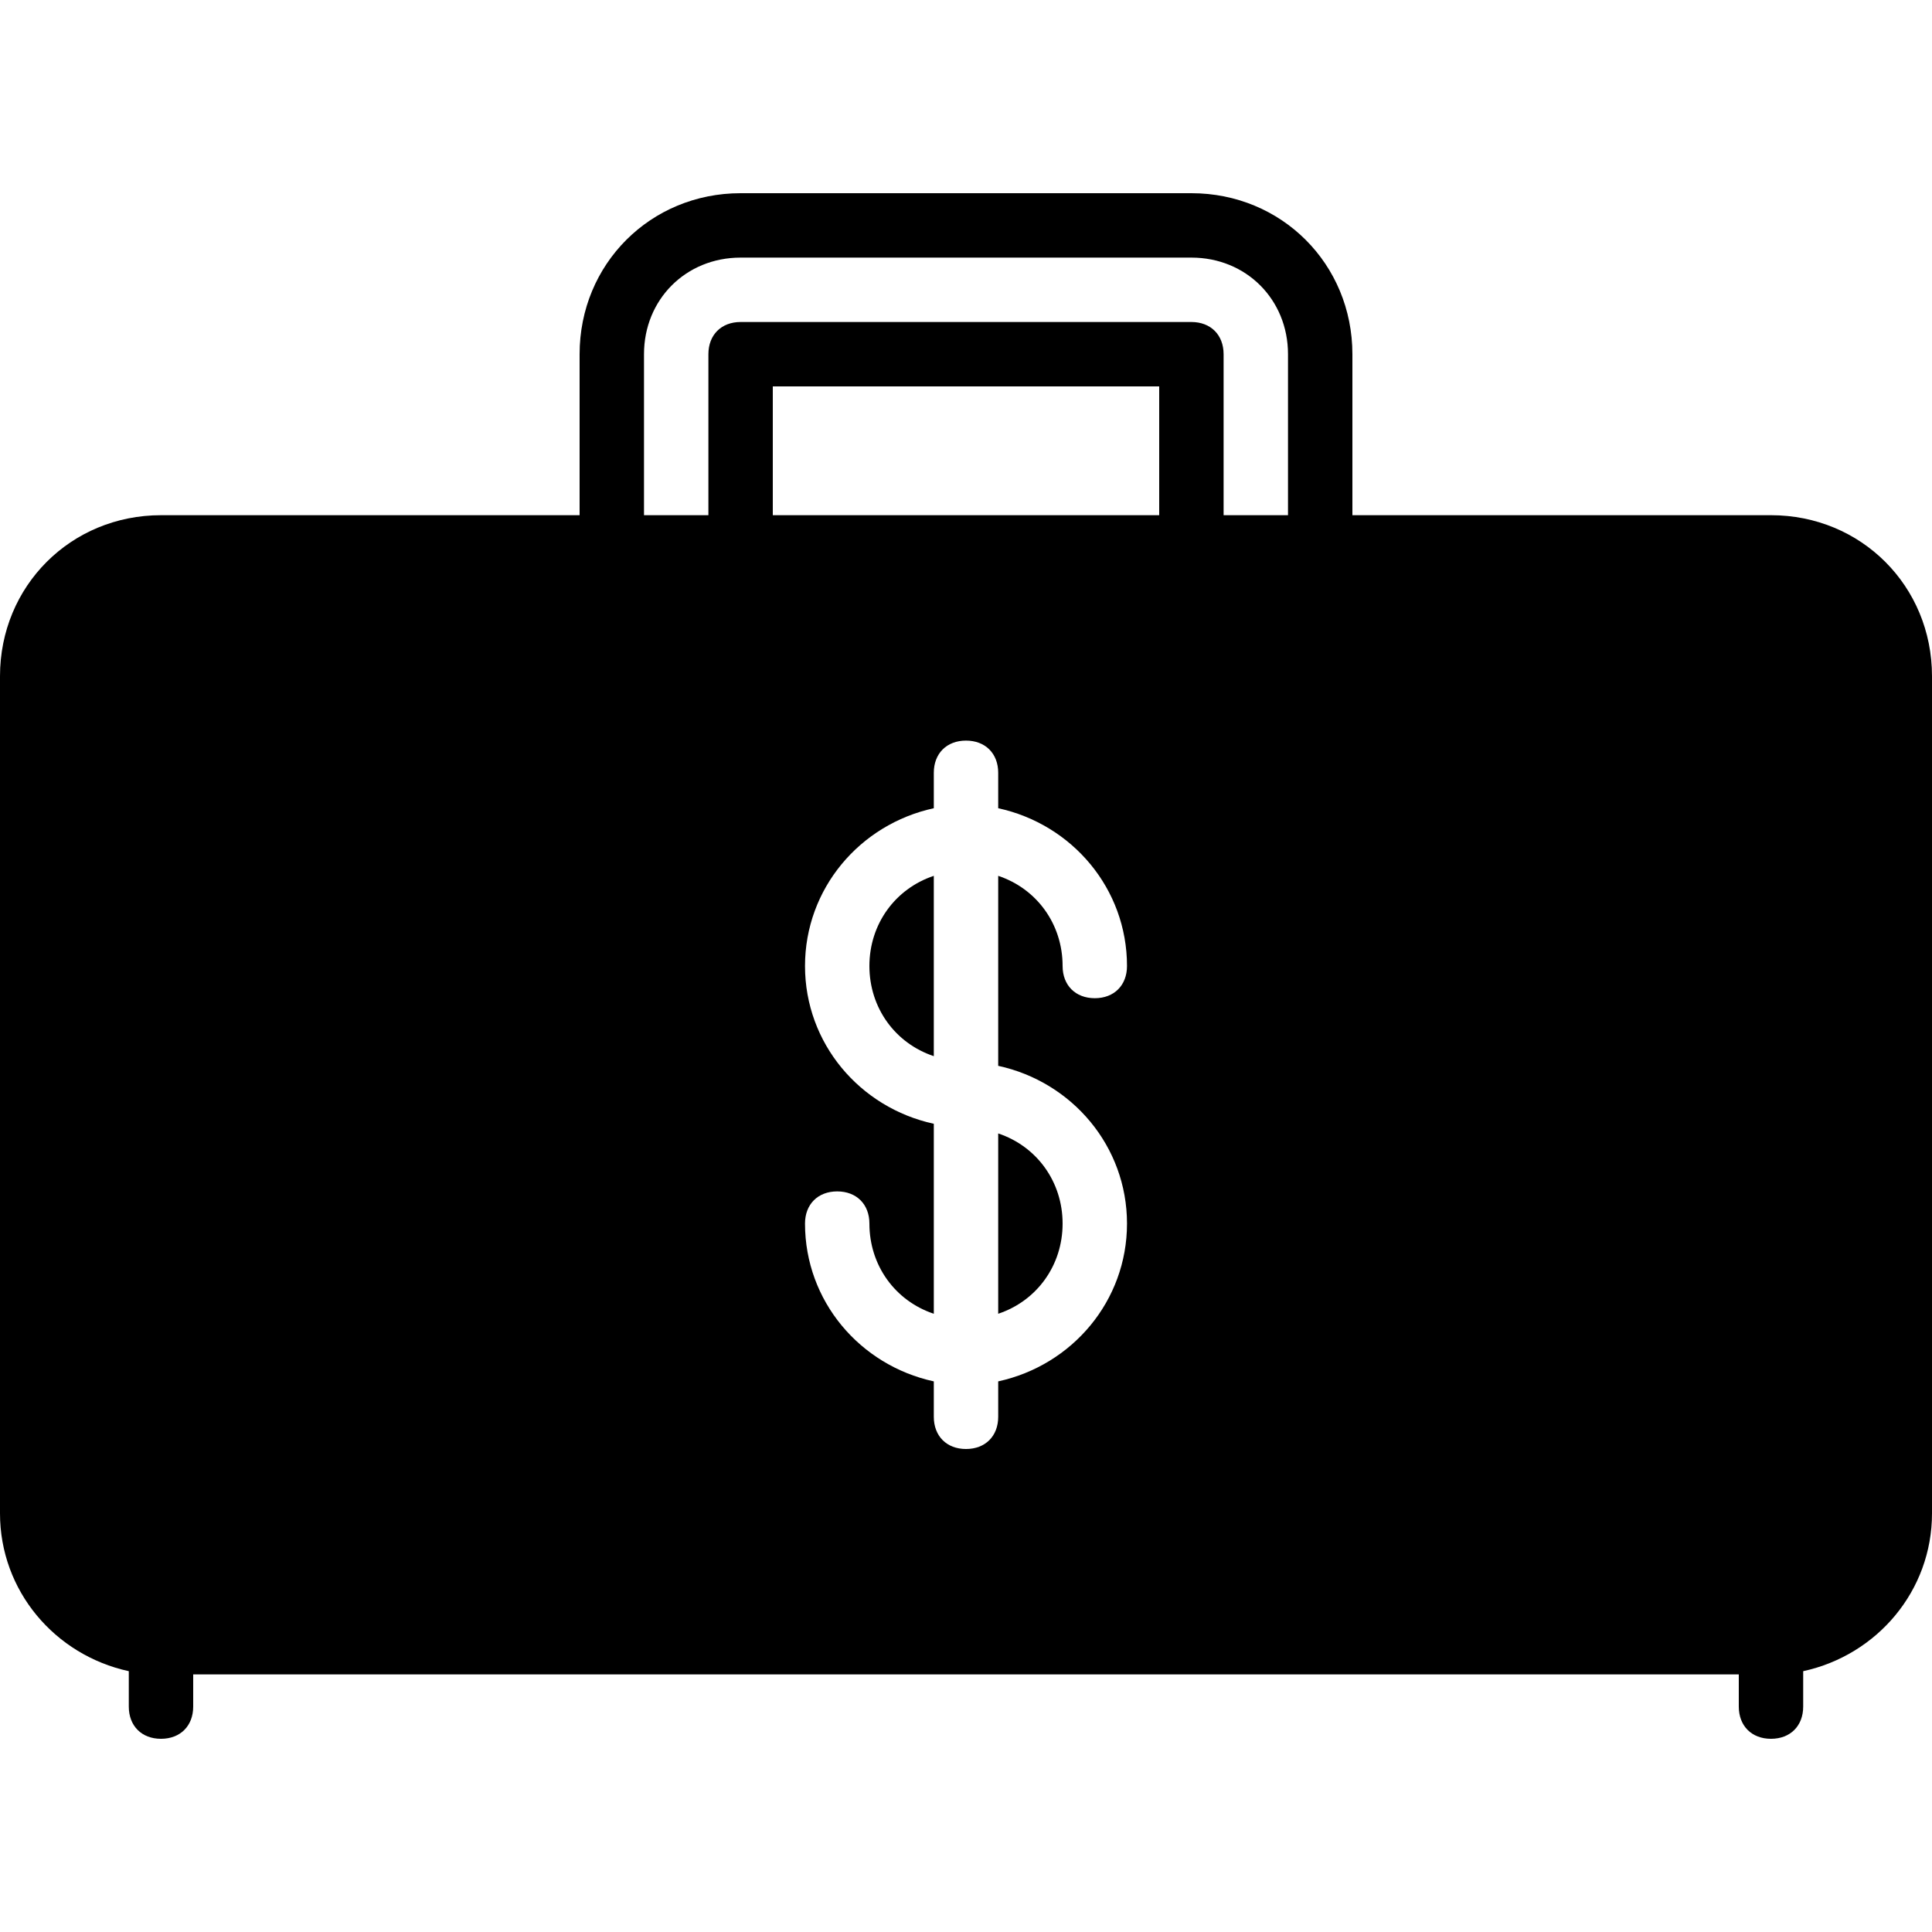 <?xml version="1.0" encoding="iso-8859-1"?>
<!-- Generator: Adobe Illustrator 19.0.0, SVG Export Plug-In . SVG Version: 6.00 Build 0)  -->
<svg xmlns="http://www.w3.org/2000/svg" xmlns:xlink="http://www.w3.org/1999/xlink" version="1.1" id="Layer_1" x="0px" y="0px" viewBox="0 0 512 512" style="enable-background:new 0 0 512 512;" xml:space="preserve">
<g>
	<g>
		<path d="M264.533,300.373v47.787c10.24-3.413,17.067-12.8,17.067-23.893S274.773,303.787,264.533,300.373z"/>
	</g>
</g>
<g>
	<g>
		<path d="M230.4,256c0,11.093,6.827,20.48,17.067,23.893v-47.787C237.227,235.52,230.4,244.907,230.4,256z"/>
	</g>
</g>
<g>
	<g>
		<path d="M469.333,136.533H358.4V93.867c0-23.893-18.773-42.667-42.667-42.667H196.267c-23.893,0-42.667,18.773-42.667,42.667    v42.667H42.667C18.773,136.533,0,155.307,0,179.2v221.867c0,20.48,14.507,37.547,34.133,41.813v9.387    c0,5.12,3.413,8.533,8.533,8.533s8.533-3.413,8.533-8.533v-8.533h409.6v8.533c0,5.12,3.413,8.533,8.533,8.533    s8.533-3.413,8.533-8.533v-9.387C497.493,438.613,512,421.547,512,401.067V179.2C512,155.307,493.227,136.533,469.333,136.533z     M298.667,324.267c0,20.48-14.507,37.547-34.133,41.813v9.387c0,5.12-3.413,8.533-8.533,8.533s-8.533-3.413-8.533-8.533v-9.387    c-19.627-4.267-34.133-21.333-34.133-41.813c0-5.12,3.413-8.533,8.533-8.533s8.533,3.413,8.533,8.533    c0,11.093,6.827,20.48,17.067,23.893v-50.347c-19.627-4.267-34.133-21.333-34.133-41.813s14.507-37.547,34.133-41.813V204.8    c0-5.12,3.413-8.533,8.533-8.533s8.533,3.413,8.533,8.533v9.387c19.627,4.267,34.133,21.333,34.133,41.813    c0,5.12-3.413,8.533-8.533,8.533S281.6,261.12,281.6,256c0-11.093-6.827-20.48-17.067-23.893v50.347    C284.16,286.72,298.667,303.787,298.667,324.267z M307.2,136.533H204.8V102.4h102.4V136.533z M341.333,136.533h-17.067V93.867    c0-5.12-3.413-8.533-8.533-8.533H196.267c-5.12,0-8.533,3.413-8.533,8.533v42.667h-17.067V93.867c0-14.507,11.093-25.6,25.6-25.6    h119.467c14.507,0,25.6,11.093,25.6,25.6V136.533z"/>
	</g>
</g>
<g>
</g>
<g>
</g>
<g>
</g>
<g>
</g>
<g>
</g>
<g>
</g>
<g>
</g>
<g>
</g>
<g>
</g>
<g>
</g>
<g>
</g>
<g>
</g>
<g>
</g>
<g>
</g>
<g>
</g>
</svg>
